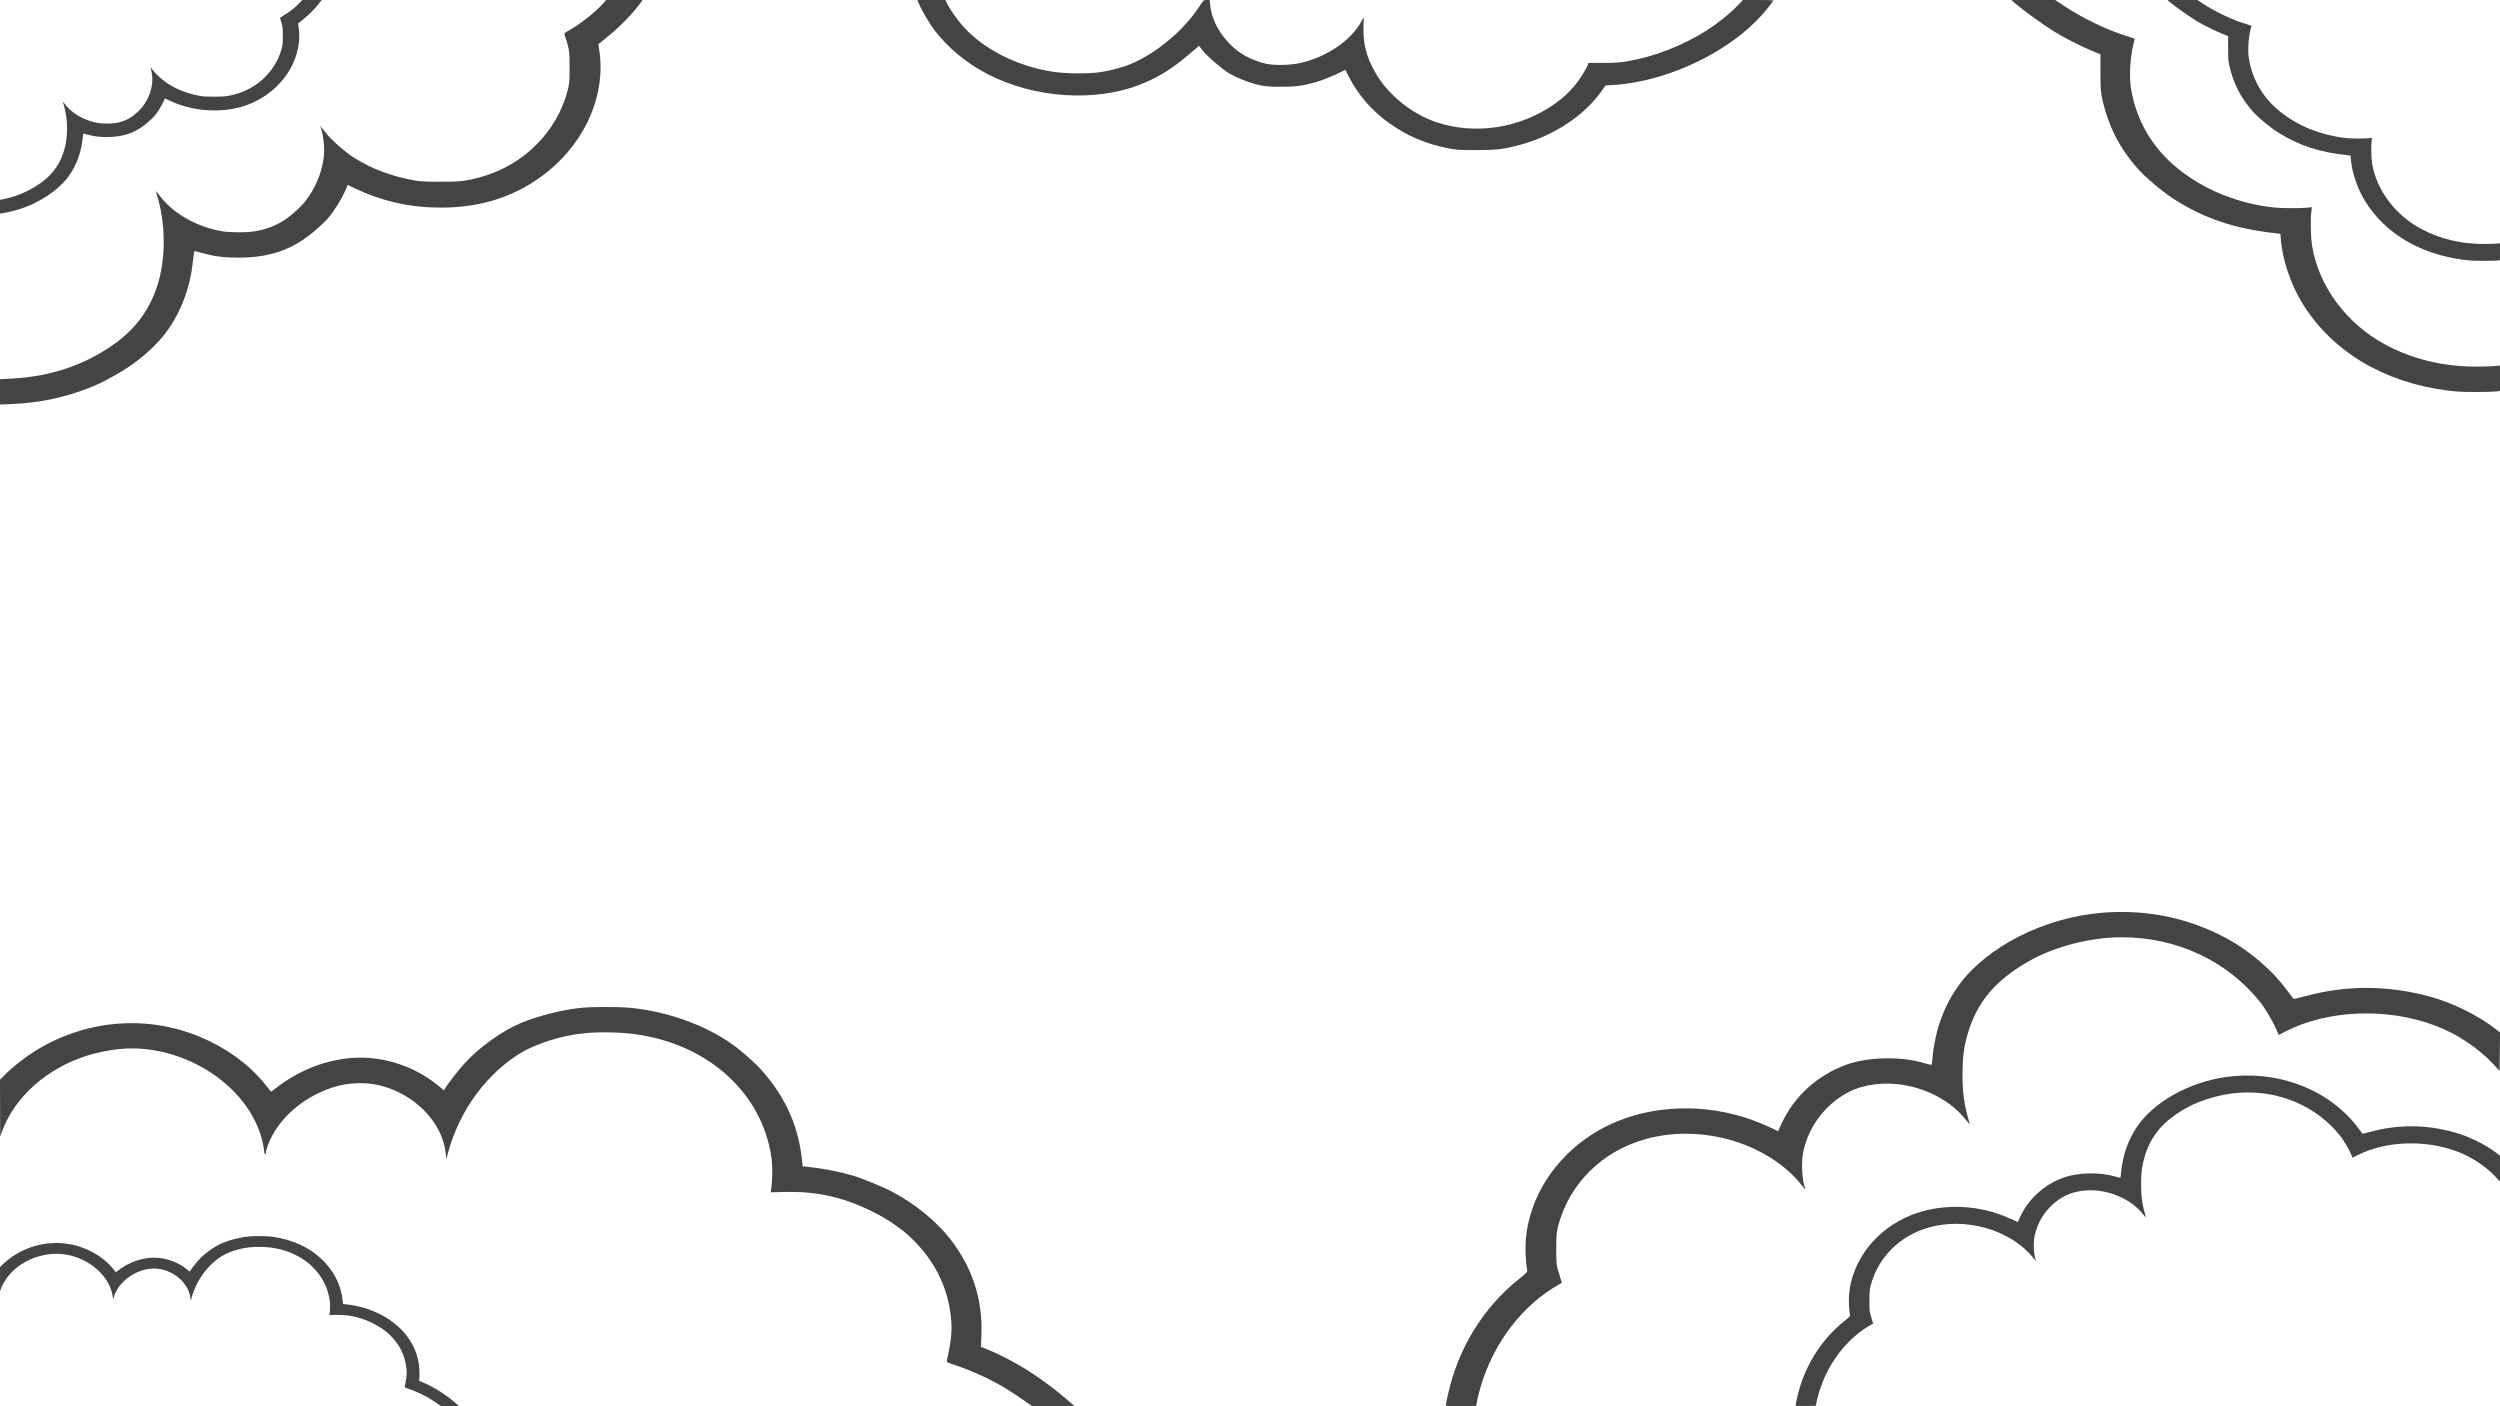 <svg width="1920" height="1080" viewBox="0 0 1920 1080" fill="none" xmlns="http://www.w3.org/2000/svg">
<g clip-path="url(#clip0)">
<path d="M463.296 2.538C457.408 9.234 446.144 18.144 437.248 23.166C433.856 25.11 433.216 25.704 433.536 26.622C437.184 37.422 437.44 38.718 437.44 51.57C437.44 62.424 437.248 64.692 435.968 69.444C427.776 101.088 402.24 126.684 369.92 135.756C357.824 139.158 353.984 139.59 337.92 139.59C325.504 139.536 322.624 139.374 317.12 138.348C300.352 135.216 285.952 129.816 272.64 121.608C265.536 117.234 254.976 108 250.304 102.06C245.504 95.958 245.568 96.066 246.4 98.064C247.68 101.358 248.96 109.458 248.96 114.696C248.96 128.196 243.584 142.992 234.432 154.602C230.336 159.786 221.76 167.238 216.32 170.37C206.016 176.148 196.736 178.47 183.68 178.416C178.944 178.362 173.312 178.092 171.136 177.714C152 174.636 133.568 164.376 123.392 151.254C120 146.88 119.232 146.07 119.872 147.474C120.064 147.96 120.96 151.146 121.856 154.494C126.656 172.692 127.04 193.806 122.944 211.734C117.888 233.496 106.368 250.83 88.32 263.79C65.216 280.422 38.656 289.332 8.192 290.79L0 291.222V300.942V310.662L8.576 310.338C29.312 309.474 47.68 305.748 66.56 298.62C74.752 295.488 78.272 293.814 87.68 288.576C101.312 280.962 112.512 272.268 122.048 261.9C135.744 246.996 145.216 225.396 147.84 203.31C148.672 196.128 149.184 192.78 149.312 192.78C149.376 192.78 152.192 193.536 155.52 194.4C165.376 197.046 171.968 197.856 183.36 197.856C207.488 197.802 224.576 191.808 241.6 177.39C245.824 173.826 250.752 169.074 252.608 166.806C256.96 161.46 262.4 152.658 265.024 146.772L267.072 142.02L271.616 144.234C293.184 154.548 314.624 159.408 338.56 159.462C370.752 159.462 397.952 150.228 420.992 131.49C450.56 107.46 465.664 71.28 460.096 37.638L459.52 33.966L466.496 28.296C476.224 20.466 486.08 10.26 492.096 1.998L493.568 0H479.552H465.536L463.296 2.538Z" fill="#444444"/>
<path d="M705.024 1.187C706.688 5.939 713.664 17.927 717.888 23.489C728.128 36.773 742.272 48.491 758.4 56.861C794.112 75.437 841.152 78.623 875.84 64.853C889.408 59.453 899.52 53.243 912.128 42.605L920.896 35.207L923.648 38.771C927.04 43.199 939.136 53.567 944.32 56.537C949.44 59.453 957.44 62.747 962.56 64.151C971.008 66.419 973.568 66.689 984.32 66.635C995.328 66.635 1000.13 65.987 1010.56 63.071C1015.17 61.829 1025.15 57.779 1030.02 55.187L1033.22 53.567L1035.84 58.751C1043.01 72.791 1053.38 84.833 1066.18 94.013C1080.38 104.273 1094.4 110.321 1112 113.831C1118.46 115.127 1120.19 115.235 1133.44 115.289C1149.5 115.289 1155.26 114.587 1168.19 111.023C1193.98 103.895 1217.09 88.451 1230.34 69.497L1233.09 65.609L1236.22 65.447C1270.46 63.989 1309.95 48.545 1338.18 25.649C1345.79 19.493 1352.7 12.473 1357.89 5.885C1360.13 3.023 1361.92 0.539 1361.92 0.323C1361.92 0.161 1356.67 -0.001 1350.27 -0.001H1338.56L1334.4 4.373C1329.09 10.043 1319.04 18.089 1311.1 23.165C1292.61 34.937 1270.4 43.631 1249.92 47.033C1243.97 48.059 1240.38 48.275 1231.23 48.329H1219.9L1219.52 49.625C1218.69 52.325 1213.12 61.235 1209.79 65.231C1204.29 71.711 1200.19 75.437 1193.66 80.027C1167.3 98.441 1133.38 103.733 1103.62 94.013C1084.74 87.857 1066.37 73.115 1056.64 56.429C1049.47 44.063 1046.78 33.911 1047.17 20.897L1047.36 13.067L1045.38 16.739C1037.38 31.265 1018.56 44.009 998.592 48.383C990.592 50.165 978.688 50.381 972.16 48.923C967.104 47.789 959.872 44.981 955.968 42.713C941.696 34.451 930.816 18.575 929.472 4.157L929.088 -0.001H926.656C924.352 -0.001 924.224 0.107 921.664 4.103C909.696 22.787 888.768 40.553 868.608 49.085C862.784 51.569 852.544 54.323 845.12 55.403C835.904 56.753 818.816 56.645 808.832 55.133C781.504 51.029 755.52 37.961 739.776 20.357C735.232 15.227 729.664 7.343 727.552 3.131L726.08 -0.001H715.328H704.576L705.024 1.187Z" fill="#444444"/>
<path d="M1548.48 3.295C1554.05 8.101 1569.79 19.441 1577.6 24.247C1585.47 29.107 1597.89 35.425 1606.78 39.097L1613.12 41.689V55.567C1613.12 66.529 1613.38 70.525 1614.27 74.791C1618.94 96.391 1627.46 113.347 1641.86 129.601C1648.06 136.621 1661.5 147.853 1670.4 153.469C1693.82 168.157 1716.42 175.663 1747.52 179.119L1751.36 179.551L1751.55 182.251C1752.58 198.721 1759.23 218.647 1768.77 233.821C1791.42 270.001 1830.59 293.491 1878.85 299.809C1886.53 300.835 1890.88 301.051 1901.76 301.051C1909.18 301.051 1916.29 300.835 1917.63 300.619L1920 300.187V290.467V280.747L1915.39 281.179C1912.83 281.395 1905.98 281.557 1900.16 281.557C1875.39 281.395 1851.84 275.509 1831.42 264.385C1801.79 248.239 1780.8 219.727 1775.68 188.839C1774.66 182.629 1774.34 168.211 1775.1 162.595L1775.55 159.139L1771.58 159.517C1765.63 160.111 1751.74 159.949 1745.79 159.301C1718.46 156.169 1692.93 145.855 1672.9 129.709C1652.93 113.725 1640.51 92.395 1636.54 67.501C1635.07 58.375 1636.1 42.391 1638.66 33.211C1639.17 31.429 1639.42 29.809 1639.17 29.647C1638.91 29.485 1636.86 28.783 1634.56 28.081C1618.88 23.437 1599.68 14.203 1584.51 4.105L1578.37 0.001H1561.54H1544.7L1548.48 3.295Z" fill="#444444"/>
<path d="M1615.3 700.921C1570.62 704.323 1525.82 726.895 1504 757.135C1495.81 768.475 1489.41 783.055 1486.53 797.041C1485.06 804.169 1484.74 806.113 1484.22 811.999C1483.97 815.077 1483.58 817.669 1483.46 817.777C1483.33 817.939 1480.9 817.345 1478.08 816.535C1459.9 811.081 1434.62 811.621 1417.73 817.777C1395.71 825.769 1377.73 842.239 1368.19 863.029L1365.57 868.807L1362.94 867.457C1361.47 866.701 1356.61 864.541 1352 862.597C1316.99 848.017 1275.97 847.423 1242.56 860.977C1202.88 877.015 1175.17 912.709 1171.84 951.859C1171.26 958.987 1171.71 969.679 1172.86 975.133C1173.25 976.807 1172.93 977.131 1166.53 982.315C1139.07 1004.24 1119.74 1035.72 1112 1071.15C1111.1 1075.14 1110.4 1078.81 1110.4 1079.25C1110.4 1079.89 1112.19 1080 1122.05 1079.89L1133.7 1079.73L1134.46 1075.63C1134.85 1073.36 1136.13 1068.39 1137.28 1064.56C1147.33 1030.7 1169.86 1001.59 1198.02 986.041L1199.49 985.231L1197.38 978.211C1195.2 971.245 1195.2 971.083 1195.2 959.041C1195.26 948.511 1195.46 946.189 1196.67 941.491C1205.25 909.091 1230.27 884.197 1263.68 874.855C1284.22 869.131 1306.69 869.347 1328.64 875.395C1350.66 881.551 1371.07 894.295 1383.04 909.469C1385.28 912.223 1386.88 914.005 1386.62 913.411C1383.81 906.715 1383.1 892.081 1385.15 883.333C1388.42 869.509 1395.78 857.197 1406.4 847.855C1417.73 837.919 1429.7 833.113 1445.44 832.303C1470.08 831.061 1496 842.293 1509.89 860.167C1511.68 862.435 1512.9 863.677 1512.7 862.921C1508.54 848.989 1507.2 839.701 1507.2 825.391C1507.2 812.647 1508.16 804.709 1510.85 795.151C1517.89 770.041 1532.16 752.923 1558.4 738.073C1578.3 726.841 1605.44 719.821 1629.5 719.821C1671.87 719.821 1710.46 737.911 1735.94 769.771C1739.52 774.253 1745.79 784.837 1748.29 790.669L1750.08 794.827L1754.88 792.343C1787.33 775.549 1832.96 773.659 1870.08 787.591C1886.59 793.747 1903.1 804.655 1914.69 817.075L1919.68 822.421L1919.87 807.679L1920.06 792.991L1916.35 790.075C1903.17 779.815 1883.71 770.203 1866.56 765.505C1834.18 756.595 1802.18 756.433 1770.69 765.019C1765.76 766.315 1761.73 767.341 1761.6 767.233C1761.47 767.125 1759.23 764.209 1756.61 760.807C1749.89 751.843 1744.7 746.335 1736.58 739.261C1723.52 727.921 1711.17 720.307 1694.66 713.341C1669.82 702.973 1643.39 698.815 1615.3 700.921Z" fill="#444444"/>
<path d="M448.32 773.82C432.832 775.224 413.44 779.976 399.744 785.808C385.344 791.91 368.192 804.222 356.992 816.48C352.32 821.61 344.832 831.114 342.464 834.894L340.928 837.378L336.704 833.868C316.8 817.506 290.496 809.784 265.6 812.97C246.4 815.4 228.288 823.068 212.288 835.38C208.128 838.62 208.064 838.674 207.296 837.432C206.848 836.73 204.608 833.868 202.24 831.06C189.888 816.372 173.056 804.384 153.28 796.176C111.872 779.058 65.024 783.27 26.176 807.624C19.008 812.16 8.64 820.368 3.584 825.606L0 829.278L0.064 851.094L0.128 872.91L1.28 869.67C10.752 842.994 35.328 820.854 66.56 810.81C73.984 808.434 83.968 806.382 92.16 805.626C140.992 801.036 191.744 834.084 201.6 876.852C202.304 879.93 202.88 883.224 202.88 884.25C202.88 885.222 203.2 886.248 203.52 886.41C203.904 886.572 204.16 886.194 204.16 885.492C204.16 883.224 206.72 876.258 209.28 871.722C218.56 854.982 235.776 841.428 255.936 835.002C266.944 831.492 279.872 830.898 290.752 833.382C318.08 839.646 339.84 861.786 342.336 885.87L342.784 890.19L343.936 885.87C352.768 852.552 374.464 823.284 402.048 807.408C406.528 804.816 416.768 800.604 423.296 798.714C438.72 794.124 451.84 792.45 469.12 792.882C482.048 793.206 489.28 794.07 500.288 796.5C550.976 807.84 587.008 844.668 592.704 890.838C593.408 896.886 593.216 907.416 592.256 913.194L591.872 915.678L602.944 915.408C619.776 915.084 633.28 916.866 648.192 921.564C661.824 925.83 677.568 933.606 687.68 940.95C690.176 942.786 692.992 944.838 694.016 945.594C694.976 946.296 698.048 949.104 700.8 951.75C717.952 968.544 727.872 988.578 730.304 1011.42C731.392 1021.63 730.752 1028.54 727.232 1044.9C726.976 1046.2 727.296 1046.41 732.608 1048.09C744.96 1052.08 760.384 1059.05 771.84 1065.96C776.128 1068.55 784.064 1073.79 790.528 1078.38L792.832 1080L808.96 1079.89L825.088 1079.73L818.112 1073.79C799.424 1057.7 777.472 1044.04 757.632 1036.1L753.344 1034.37L753.728 1024.65C754.752 997.974 746.688 973.242 729.792 951.588C719.104 937.926 703.104 924.804 685.696 915.516C678.4 911.628 662.464 905.094 655.04 902.88C644.416 899.748 631.168 897.21 620.032 896.13L616.448 895.806L616 891.648C613.376 864.972 603.264 842.454 584.64 821.61C579.712 816.102 568.896 806.598 561.984 801.738C540.8 786.78 510.976 776.304 482.624 773.874C475.328 773.226 455.296 773.226 448.32 773.82Z" fill="#444444"/>
<path d="M230.946 1.35C227.816 4.912 221.827 9.651 217.098 12.322C215.294 13.356 214.954 13.672 215.124 14.16C217.064 19.905 217.2 20.594 217.2 27.43C217.2 33.203 217.098 34.41 216.417 36.937C212.062 53.769 198.486 67.383 181.304 72.208C174.873 74.018 172.831 74.248 164.291 74.248C157.69 74.219 156.159 74.133 153.233 73.587C144.318 71.921 136.663 69.049 129.586 64.683C125.809 62.357 120.195 57.445 117.711 54.286C115.159 51.04 115.193 51.097 115.635 52.16C116.316 53.912 116.996 58.221 116.996 61.007C116.996 68.187 114.138 76.057 109.273 82.233C107.095 84.99 102.536 88.954 99.644 90.619C94.166 93.693 89.232 94.928 82.291 94.899C79.773 94.87 76.779 94.727 75.622 94.526C65.449 92.888 55.65 87.431 50.24 80.452C48.436 78.125 48.028 77.694 48.368 78.441C48.47 78.7 48.947 80.394 49.423 82.175C51.975 91.855 52.179 103.085 50.002 112.621C47.313 124.196 41.189 133.416 31.594 140.309C19.311 149.156 5.191 153.895 -11.005 154.67L-15.36 154.9V160.07V165.24L-10.801 165.068C0.223 164.608 9.988 162.626 20.026 158.835C24.381 157.169 26.252 156.279 31.254 153.493C38.501 149.443 44.455 144.819 49.525 139.304C56.806 131.377 61.842 119.888 63.237 108.14C63.679 104.32 63.952 102.539 64.02 102.539C64.054 102.539 65.551 102.941 67.32 103.401C72.56 104.808 76.064 105.239 82.121 105.239C94.948 105.21 104.033 102.022 113.084 94.353C115.329 92.458 117.949 89.93 118.936 88.724C121.25 85.88 124.142 81.198 125.537 78.068L126.626 75.54L129.041 76.718C140.508 82.204 151.906 84.789 164.631 84.817C181.746 84.817 196.206 79.906 208.455 69.939C224.175 57.158 232.205 37.914 229.245 20.02L228.938 18.067L232.647 15.051C237.819 10.886 243.059 5.457 246.257 1.063L247.04 0H239.588H232.137L230.946 1.35Z" fill="#444444"/>
<path d="M1667.21 2.192C1671 5.39 1681.71 12.937 1687.02 16.135C1692.38 19.369 1700.83 23.573 1706.88 26.017L1711.19 27.742V36.977C1711.19 44.272 1711.37 46.931 1711.98 49.77C1715.15 64.145 1720.95 75.428 1730.74 86.245C1734.97 90.916 1744.11 98.391 1750.17 102.128C1766.1 111.903 1781.48 116.898 1802.64 119.198L1805.25 119.485L1805.38 121.282C1806.08 132.242 1810.61 145.502 1817.1 155.6C1832.51 179.677 1859.16 195.309 1892 199.513C1897.22 200.196 1900.19 200.34 1907.59 200.34C1912.64 200.34 1917.47 200.196 1918.39 200.052L1920 199.765V193.297V186.828L1916.86 187.116C1915.12 187.259 1910.46 187.367 1906.5 187.367C1889.65 187.259 1873.62 183.342 1859.73 175.94C1839.57 165.195 1825.28 146.221 1821.8 125.666C1821.1 121.533 1820.89 111.939 1821.41 108.201L1821.71 105.902L1819.01 106.153C1814.96 106.548 1805.51 106.441 1801.46 106.009C1782.87 103.925 1765.49 97.061 1751.86 86.317C1738.28 75.68 1729.83 61.485 1727.13 44.919C1726.13 38.846 1726.82 28.209 1728.57 22.1C1728.92 20.914 1729.09 19.836 1728.92 19.728C1728.74 19.621 1727.35 19.153 1725.78 18.686C1715.11 15.596 1702.05 9.451 1691.73 2.731L1687.55 -0H1676.09H1664.64L1667.21 2.192Z" fill="#444444"/>
<path d="M191.611 949.507C184.991 950.105 176.703 952.131 170.849 954.616C164.695 957.217 157.364 962.464 152.577 967.689C150.58 969.875 147.38 973.926 146.368 975.537L145.712 976.595L143.906 975.099C135.399 968.126 124.157 964.835 113.517 966.193C105.311 967.228 97.57 970.496 90.731 975.744C88.953 977.125 88.926 977.148 88.598 976.618C88.406 976.319 87.449 975.099 86.437 973.903C81.157 967.643 73.964 962.533 65.511 959.035C47.814 951.74 27.791 953.535 11.188 963.914C8.124 965.847 3.693 969.346 1.532 971.578L0 973.143L0.027 982.441L0.055 991.739L0.547 990.358C4.595 978.989 15.099 969.553 28.448 965.272C31.62 964.259 35.888 963.385 39.389 963.063C60.26 961.106 81.951 975.191 86.163 993.419C86.464 994.731 86.71 996.135 86.71 996.572C86.71 996.986 86.847 997.424 86.984 997.493C87.148 997.562 87.257 997.401 87.257 997.101C87.257 996.135 88.352 993.166 89.446 991.233C93.412 984.098 100.77 978.321 109.386 975.583C114.091 974.087 119.616 973.834 124.266 974.892C135.946 977.562 145.247 986.998 146.313 997.262L146.505 999.104L146.997 997.262C150.772 983.062 160.045 970.588 171.834 963.822C173.749 962.717 178.125 960.922 180.915 960.117C187.508 958.161 193.115 957.447 200.5 957.631C206.026 957.769 209.117 958.138 213.822 959.173C235.485 964.006 250.885 979.702 253.32 999.38C253.621 1001.96 253.539 1006.45 253.128 1008.91L252.964 1009.97L257.696 1009.85C264.89 1009.71 270.662 1010.47 277.035 1012.48C282.861 1014.29 289.59 1017.61 293.912 1020.74C294.979 1021.52 296.183 1022.39 296.62 1022.72C297.031 1023.02 298.343 1024.21 299.52 1025.34C306.85 1032.5 311.09 1041.04 312.13 1050.77C312.595 1055.12 312.321 1058.07 310.817 1065.04C310.707 1065.59 310.844 1065.68 313.114 1066.4C318.394 1068.1 324.986 1071.07 329.882 1074.02C331.715 1075.12 335.106 1077.35 337.869 1079.31L338.854 1080L345.747 1079.95L352.64 1079.88L349.658 1077.35C341.671 1070.49 332.289 1064.67 323.81 1061.29L321.977 1060.55L322.141 1056.41C322.579 1045.04 319.132 1034.5 311.911 1025.27C307.343 1019.45 300.504 1013.86 293.064 1009.9C289.946 1008.24 283.135 1005.46 279.962 1004.51C275.421 1003.18 269.759 1002.1 265 1001.64L263.468 1001.5L263.276 999.725C262.155 988.356 257.833 978.759 249.873 969.875C247.767 967.528 243.144 963.477 240.19 961.406C231.136 955.031 218.39 950.566 206.272 949.53C203.154 949.254 194.592 949.254 191.611 949.507Z" fill="#444444"/>
<path d="M1716.63 826.356C1686.76 828.631 1656.8 843.725 1642.21 863.947C1636.73 871.53 1632.45 881.279 1630.52 890.632C1629.54 895.398 1629.33 896.698 1628.98 900.634C1628.81 902.693 1628.56 904.426 1628.47 904.498C1628.39 904.607 1626.76 904.209 1624.88 903.668C1612.72 900.021 1595.82 900.382 1584.52 904.498C1569.79 909.842 1557.77 920.856 1551.39 934.758L1549.64 938.622L1547.88 937.719C1546.9 937.214 1543.64 935.77 1540.56 934.47C1517.15 924.72 1489.72 924.323 1467.38 933.386C1440.84 944.111 1422.31 967.98 1420.09 994.159C1419.7 998.926 1420 1006.08 1420.77 1009.72C1421.03 1010.84 1420.81 1011.06 1416.53 1014.53C1398.17 1029.19 1385.25 1050.24 1380.07 1073.93C1379.47 1076.6 1379 1079.05 1379 1079.34C1379 1079.78 1380.2 1079.85 1386.79 1079.78L1394.58 1079.67L1395.09 1076.92C1395.35 1075.41 1396.2 1072.08 1396.98 1069.52C1403.69 1046.88 1418.76 1027.42 1437.59 1017.02L1438.58 1016.48L1437.16 1011.78C1435.71 1007.12 1435.71 1007.01 1435.71 998.962C1435.75 991.921 1435.88 990.368 1436.69 987.226C1442.43 965.56 1459.16 948.914 1481.5 942.667C1495.24 938.839 1510.26 938.983 1524.94 943.028C1539.66 947.144 1553.32 955.666 1561.32 965.813C1562.82 967.655 1563.89 968.846 1563.72 968.449C1561.83 963.971 1561.36 954.186 1562.73 948.336C1564.92 939.092 1569.84 930.859 1576.94 924.612C1584.52 917.967 1592.52 914.753 1603.05 914.212C1619.53 913.381 1636.86 920.892 1646.15 932.845C1647.34 934.361 1648.16 935.192 1648.03 934.686C1645.25 925.37 1644.35 919.159 1644.35 909.59C1644.35 901.068 1644.99 895.76 1646.79 889.368C1651.5 872.577 1661.04 861.13 1678.59 851.2C1691.9 843.689 1710.04 838.995 1726.14 838.995C1754.47 838.995 1780.28 851.091 1797.31 872.396C1799.71 875.394 1803.9 882.471 1805.57 886.371L1806.77 889.151L1809.98 887.49C1831.68 876.26 1862.19 874.996 1887.01 884.313C1898.06 888.429 1909.1 895.723 1916.84 904.029L1920.18 907.604L1920.31 897.746L1920.44 887.924L1917.96 885.974C1909.14 879.113 1896.13 872.685 1884.66 869.544C1863 863.586 1841.61 863.477 1820.55 869.219C1817.25 870.085 1814.56 870.771 1814.47 870.699C1814.39 870.627 1812.89 868.677 1811.13 866.402C1806.64 860.408 1803.17 856.725 1797.74 851.994C1789.01 844.411 1780.75 839.32 1769.7 834.661C1753.1 827.728 1735.42 824.948 1716.63 826.356Z" fill="#444444"/>
</g>
<defs>
<clipPath id="clip0">
<rect width="1920" height="1080" fill="white"/>
</clipPath>
</defs>
</svg>
